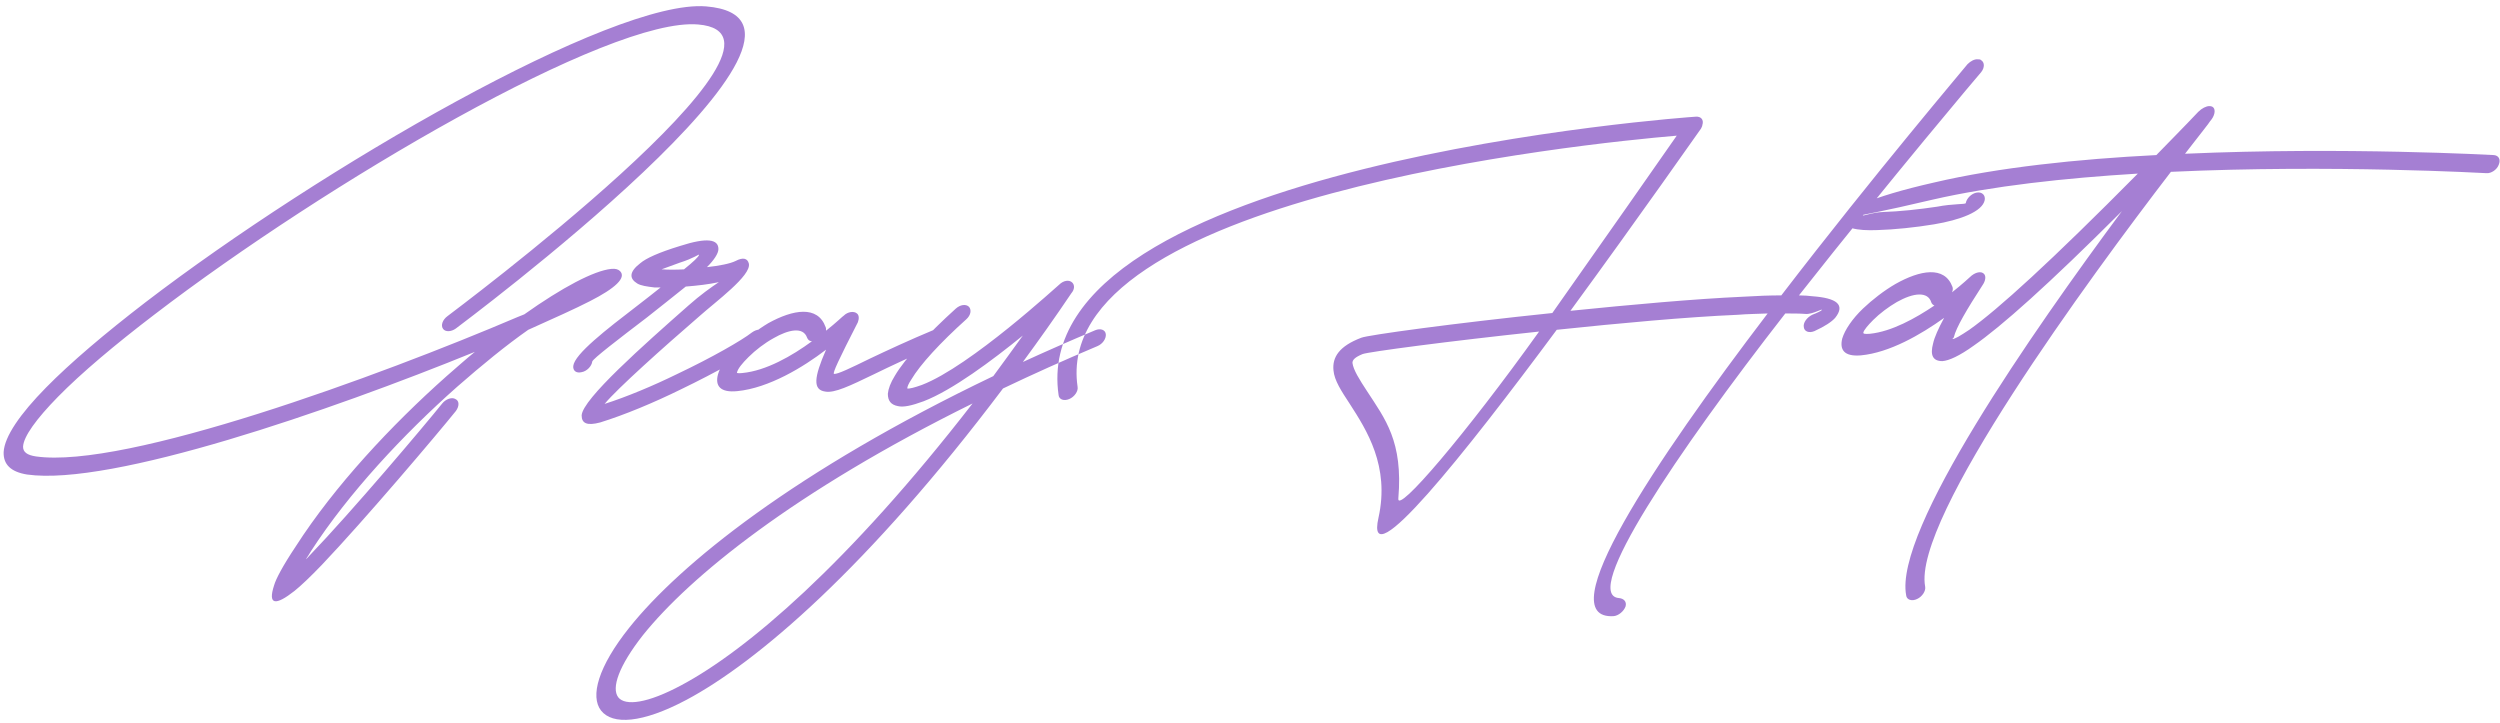 <svg width="332" height="96" viewBox="0 0 332 96" fill="none" xmlns="http://www.w3.org/2000/svg">
<path d="M60.543 43.621C60.66 43.504 115.68 2.664 93.766 0.848C81.402 -0.148 42.555 22.352 19.293 40.164C13.961 44.266 9.391 48.133 6.109 51.473C2.652 54.988 0.602 57.977 0.484 60.027C0.426 61.668 1.422 62.664 3.59 63.016C14.781 64.598 43.785 54.578 63.062 46.727C61.832 47.723 60.602 48.836 59.312 49.949C51.988 56.453 44.43 64.539 39.273 72.566C37.516 75.203 36.637 76.902 36.402 77.723C35.523 80.418 36.637 80.418 39.098 78.484C39.977 77.781 41.207 76.609 42.73 75.027C48.473 68.992 58.141 57.566 60.543 54.578C61.012 53.934 61.012 53.23 60.484 52.996C60.016 52.703 59.195 52.996 58.727 53.582C56.324 56.57 46.773 67.879 41.09 73.797C40.914 73.973 40.797 74.148 40.621 74.266C40.855 73.914 41.09 73.562 41.324 73.152C46.305 65.477 53.57 57.684 60.719 51.355C64 48.484 67.223 45.848 70.152 43.797C73.551 42.273 76.422 40.984 78.356 39.988C81.695 38.289 83.219 36.883 82.34 36.004C82.106 35.77 81.754 35.652 81.168 35.711C78.883 35.945 74.664 38.172 69.625 41.746C69.332 41.863 69.039 41.98 68.746 42.098C50.348 49.949 16.656 62.312 4.762 60.613C3.59 60.438 3.062 60.027 3.062 59.324C3.121 57.977 4.82 55.633 7.691 52.703C10.797 49.539 15.25 45.789 20.465 41.805C43.258 24.344 80.992 2.254 92.711 3.25C109.586 4.656 59.547 41.863 59.43 41.98C58.785 42.449 58.492 43.211 58.844 43.68C59.137 44.09 59.898 44.09 60.543 43.621ZM78.648 48.016C78.707 47.664 82.223 44.969 85.914 42.156C87.672 40.75 89.488 39.344 91.07 38.055C92.594 37.938 94.117 37.762 95.465 37.469C94.41 38.172 93.004 39.168 91.422 40.574C85.445 45.848 77.359 52.996 77.242 55.164C77.242 56.219 77.945 56.57 79.703 56.102C82.926 55.105 86.852 53.465 90.426 51.707C95.172 49.422 99.508 46.961 101.031 45.789C101.676 45.262 101.91 44.559 101.617 44.09C101.266 43.621 100.504 43.68 99.859 44.148C98.512 45.203 94.527 47.488 89.957 49.656C86.734 51.238 83.219 52.703 80.289 53.641C81.988 51.59 88.082 46.141 92.828 42.039C95.055 40.047 99.801 36.59 99.449 35.008C99.273 34.305 98.688 34.129 97.691 34.656C96.988 35.008 95.523 35.301 93.883 35.477C94.82 34.539 95.406 33.66 95.406 33.074C95.406 31.785 93.941 31.492 90.309 32.664C87.438 33.543 85.797 34.305 85.035 34.949C83.512 36.121 83.57 37 84.625 37.645C85.094 37.938 85.914 38.055 86.91 38.172C87.144 38.172 87.438 38.172 87.731 38.172C86.793 38.934 85.797 39.695 84.742 40.516C80.465 43.797 76.305 47.02 76.129 48.602C76.07 49.246 76.539 49.598 77.242 49.422C77.945 49.305 78.59 48.602 78.648 48.016ZM90.836 35.77C89.781 35.828 88.727 35.828 87.906 35.77H87.848C88.492 35.535 89.254 35.242 90.25 34.891C92.125 34.305 92.828 33.719 92.828 33.836C92.828 34.07 92.066 34.773 90.836 35.77ZM109.645 43.445C108.59 40.516 105.309 41.102 102.027 42.918C100.562 43.797 99.039 44.969 97.867 46.082C96.578 47.312 95.641 48.66 95.348 49.715C94.938 51.238 95.641 52.176 97.926 51.941C102.086 51.531 106.656 48.777 109.703 46.434C108.062 50.184 107.945 51.766 109.586 52C110.816 52.234 112.867 51.238 116.031 49.715C118.199 48.66 121.012 47.312 124.41 45.906C125.113 45.613 125.641 44.91 125.582 44.324C125.465 43.738 124.879 43.445 124.176 43.738C120.66 45.203 117.789 46.551 115.562 47.605C112.926 48.895 111.227 49.715 110.758 49.656C110.523 49.598 111.402 47.723 113.922 42.801C114.098 42.332 114.098 41.863 113.805 41.629C113.395 41.277 112.574 41.395 112.047 41.922C111.988 41.922 111.109 42.801 109.703 43.914C109.703 43.738 109.703 43.562 109.645 43.445ZM107.828 45.32C105.191 47.254 101.734 49.246 98.57 49.539C98.043 49.598 97.809 49.539 97.867 49.48C97.984 48.953 98.57 48.25 99.391 47.43C100.328 46.492 101.559 45.555 102.73 44.91C104.664 43.797 106.656 43.328 107.184 44.852C107.301 45.145 107.535 45.32 107.828 45.32ZM126.93 40.984C123.238 44.324 120.191 47.605 118.844 49.891C118.258 50.828 117.965 51.648 117.906 52.293C117.906 53.23 118.316 53.758 119.254 53.934C119.957 54.109 121.07 53.875 122.652 53.289C126.461 51.824 131.734 47.898 135.836 44.559C134.488 46.434 133.199 48.191 131.91 49.949C105.602 62.547 90.309 74.91 83.57 83.348C79.41 88.562 78.356 92.488 79.82 94.363C81.344 96.297 85.269 96.062 91.129 92.957C100.504 87.977 115.328 75.32 133.199 51.59C137.125 49.715 141.285 47.84 145.738 45.965C146.441 45.672 146.91 44.969 146.852 44.383C146.793 43.797 146.148 43.562 145.445 43.855C142.105 45.262 138.883 46.668 135.836 48.074C137.945 45.203 140.113 42.156 142.281 38.934C142.691 38.465 142.75 37.879 142.398 37.527C141.988 37.117 141.227 37.234 140.641 37.82C140.582 37.82 128.863 48.66 122.418 51.121C121.422 51.473 120.777 51.648 120.484 51.59C120.484 51.355 120.66 50.945 121.012 50.418C122.184 48.426 124.879 45.496 128.336 42.391C128.922 41.863 129.039 41.16 128.688 40.75C128.277 40.34 127.516 40.457 126.93 40.984ZM90.543 90.965C85.973 93.426 83.043 93.777 82.106 92.606C81.168 91.375 82.164 88.445 85.387 84.344C91.598 76.609 105.426 65.301 129.156 53.582C112.633 74.91 99.098 86.394 90.543 90.965ZM262.691 7.879C262.867 7.879 262.984 7.879 263.102 7.996C263.57 8.289 263.57 8.992 263.102 9.578C262.984 9.695 251.09 23.758 238.902 39.227C239.605 39.227 240.191 39.285 240.719 39.344C243.883 39.578 245.113 40.457 243.707 42.215C243.238 42.742 242.359 43.328 240.953 43.973C240.25 44.266 239.605 44.031 239.547 43.445C239.43 42.859 239.957 42.156 240.66 41.805C241.422 41.512 241.832 41.277 241.891 41.219C242.242 40.809 240.719 41.805 239.723 41.688C238.961 41.629 238.082 41.629 237.086 41.629C222.613 60.203 209.957 79.012 214.996 79.422C215.641 79.481 216.051 79.891 215.875 80.535C215.641 81.18 214.938 81.766 214.293 81.824C205.68 82.352 219.742 61.316 234.742 41.629C233.512 41.688 232.164 41.688 230.758 41.805C223.961 42.098 215.113 42.918 206.734 43.797C194.488 60.32 181.188 77.019 183.062 68.758C184.586 61.902 181.48 57.098 179.254 53.641C178.141 51.941 177.203 50.535 177.086 49.188C176.91 47.43 177.848 45.965 180.777 44.852C181.598 44.5 193.141 42.918 206.148 41.57C213.18 31.609 219.977 21.883 222.672 18.016C210.25 19.07 139.469 26.277 143.102 51.355C143.219 51.941 142.691 52.703 141.988 52.996C141.285 53.289 140.641 53.055 140.582 52.469C136.129 21.707 224.957 15.496 225.191 15.496C225.895 15.438 226.305 15.906 226.07 16.609C226.07 16.785 225.953 16.902 225.895 17.078C225.836 17.137 217.691 28.797 208.551 41.277C216.637 40.457 225.016 39.695 231.52 39.402C233.395 39.285 235.094 39.227 236.559 39.227C248.922 23.113 261.227 8.641 261.285 8.523C261.695 8.113 262.223 7.82 262.691 7.879ZM204.391 44.031C192.262 45.32 181.715 46.727 180.953 47.02C179.957 47.43 179.605 47.781 179.605 48.191C179.723 49.129 180.543 50.418 181.539 51.941C183.941 55.633 186.344 58.621 185.699 66.18C185.465 68.406 194.664 57.625 204.391 44.031ZM293.395 14.09C293.629 14.09 293.805 14.148 293.922 14.266C294.273 14.617 294.098 15.438 293.512 16.082C293.395 16.316 292.164 17.84 290.172 20.418C311.383 19.48 331.07 20.594 331.188 20.594C331.832 20.652 332.125 21.18 331.832 21.883C331.598 22.527 330.836 23.055 330.191 22.996C330.074 22.996 309.742 21.824 288.297 22.82C277.457 36.941 253.961 68.934 255.66 77.898C255.777 78.484 255.25 79.246 254.605 79.539C253.902 79.891 253.199 79.656 253.141 79.07C251.5 70.457 269.84 44.148 281.793 28.035C272.008 37.82 265.738 43.387 262.105 45.906C260.23 47.254 258.824 47.898 257.945 47.957C256.656 47.957 256.305 47.137 256.715 45.613C256.891 44.793 257.418 43.621 258.18 42.215C255.074 44.441 250.914 46.844 247.105 47.195C244.879 47.371 244.293 46.434 244.645 44.969C244.996 43.797 245.992 42.332 247.398 40.984C248.629 39.812 250.211 38.582 251.734 37.703C254.957 35.887 258.238 35.242 259.293 38.113C259.352 38.289 259.352 38.523 259.234 38.816C260.641 37.703 261.578 36.824 261.578 36.824C262.281 36.121 263.16 35.945 263.512 36.414C263.746 36.707 263.688 37.293 263.277 37.879C261.227 41.043 259.762 43.504 259.469 44.793C259.41 44.91 259.234 45.027 259.293 45.027C259.586 45.027 260.289 44.617 261.52 43.797C265.328 41.102 272.359 34.715 283.902 23.055C274.234 23.641 264.566 24.695 256.656 26.512C249.742 28.152 247.34 28.504 247.34 28.562C247.281 28.797 248.512 28.211 250.094 28.152C252.203 28.094 254.898 27.801 257.242 27.449C259.352 27.039 260.992 27.156 261.051 26.98C261.168 26.336 261.812 25.691 262.516 25.574C263.219 25.457 263.688 25.926 263.57 26.57C263.277 28.094 260.348 29.207 256.832 29.793C254.371 30.203 251.5 30.496 249.332 30.555C246.578 30.672 244.645 30.262 244.762 29.148C244.938 27.918 248.102 26.219 256.891 24.227C265.387 22.234 275.934 21.121 286.363 20.594C288.121 18.777 289.996 16.902 291.93 14.851C292.398 14.383 292.984 14.09 293.395 14.09ZM254.898 39.109C254.02 39.109 252.965 39.52 251.91 40.105C250.797 40.75 249.625 41.629 248.746 42.508C248.043 43.211 247.516 43.855 247.457 44.148C247.398 44.324 247.633 44.383 248.336 44.324C251.207 44.031 254.371 42.273 256.891 40.574C256.715 40.516 256.539 40.34 256.48 40.164C256.246 39.402 255.66 39.109 254.898 39.109Z" fill="#A57FD3"/>
</svg>
